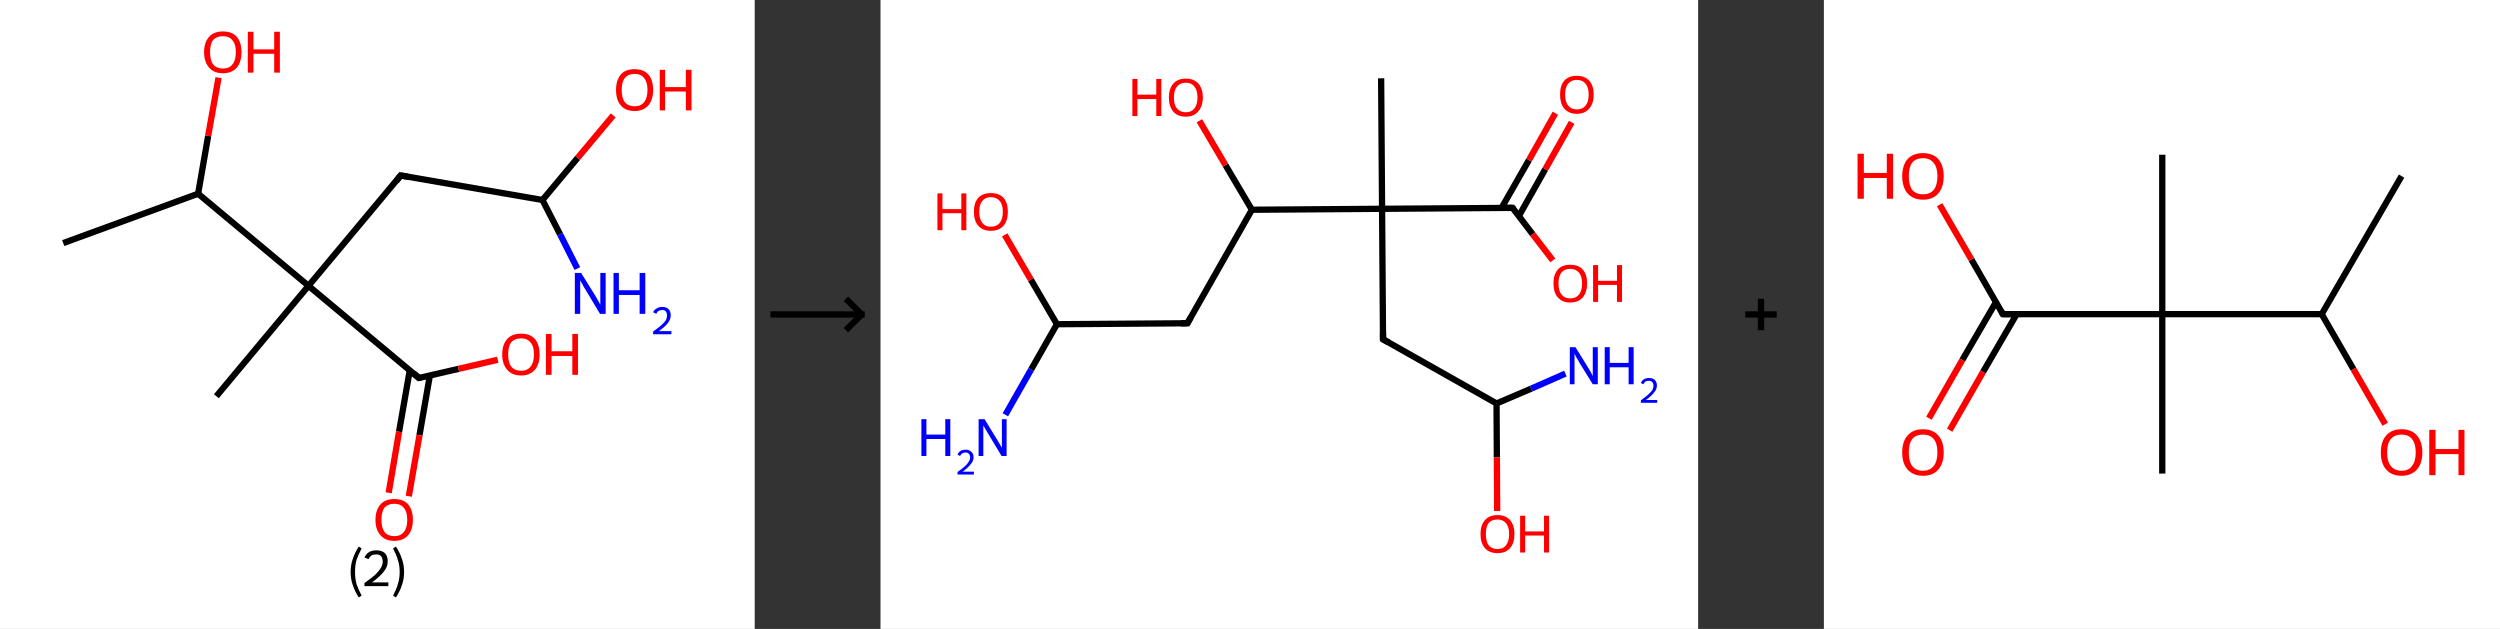 <?xml version='1.0' encoding='ASCII' standalone='yes'?>
<svg xmlns="http://www.w3.org/2000/svg" xmlns:xlink="http://www.w3.org/1999/xlink" version="1.1" width="795.0px" viewBox="0 0 795.0 200.0" height="200.0px">
  <rect x="0" y="0" width="795.0" height="200.0" fill="#333333" stroke="none"/>
  <g>
    <g transform="translate(0, 0) scale(1 1) "><!-- END OF HEADER -->
<rect style="opacity:1.0;fill:#FFFFFF;stroke:none" width="240.0" height="200.0" x="0.0" y="0.0"> </rect>
<path class="bond-0 atom-0 atom-1" d="M 20.1,77.3 L 63.0,61.6" style="fill:none;fill-rule:evenodd;stroke:#000000;stroke-width:2.0px;stroke-linecap:butt;stroke-linejoin:miter;stroke-opacity:1"/>
<path class="bond-1 atom-1 atom-2" d="M 63.0,61.6 L 66.2,43.2" style="fill:none;fill-rule:evenodd;stroke:#000000;stroke-width:2.0px;stroke-linecap:butt;stroke-linejoin:miter;stroke-opacity:1"/>
<path class="bond-1 atom-1 atom-2" d="M 66.2,43.2 L 69.5,24.7" style="fill:none;fill-rule:evenodd;stroke:#FF0000;stroke-width:2.0px;stroke-linecap:butt;stroke-linejoin:miter;stroke-opacity:1"/>
<path class="bond-2 atom-1 atom-3" d="M 63.0,61.6 L 98.1,90.9" style="fill:none;fill-rule:evenodd;stroke:#000000;stroke-width:2.0px;stroke-linecap:butt;stroke-linejoin:miter;stroke-opacity:1"/>
<path class="bond-3 atom-3 atom-4" d="M 98.1,90.9 L 68.8,126.0" style="fill:none;fill-rule:evenodd;stroke:#000000;stroke-width:2.0px;stroke-linecap:butt;stroke-linejoin:miter;stroke-opacity:1"/>
<path class="bond-4 atom-3 atom-5" d="M 98.1,90.9 L 127.4,55.8" style="fill:none;fill-rule:evenodd;stroke:#000000;stroke-width:2.0px;stroke-linecap:butt;stroke-linejoin:miter;stroke-opacity:1"/>
<path class="bond-5 atom-5 atom-6" d="M 127.4,55.8 L 172.5,63.6" style="fill:none;fill-rule:evenodd;stroke:#000000;stroke-width:2.0px;stroke-linecap:butt;stroke-linejoin:miter;stroke-opacity:1"/>
<path class="bond-6 atom-6 atom-7" d="M 172.5,63.6 L 178.1,74.5" style="fill:none;fill-rule:evenodd;stroke:#000000;stroke-width:2.0px;stroke-linecap:butt;stroke-linejoin:miter;stroke-opacity:1"/>
<path class="bond-6 atom-6 atom-7" d="M 178.1,74.5 L 183.6,85.4" style="fill:none;fill-rule:evenodd;stroke:#0000FF;stroke-width:2.0px;stroke-linecap:butt;stroke-linejoin:miter;stroke-opacity:1"/>
<path class="bond-7 atom-6 atom-8" d="M 172.5,63.6 L 183.7,50.2" style="fill:none;fill-rule:evenodd;stroke:#000000;stroke-width:2.0px;stroke-linecap:butt;stroke-linejoin:miter;stroke-opacity:1"/>
<path class="bond-7 atom-6 atom-8" d="M 183.7,50.2 L 195.0,36.7" style="fill:none;fill-rule:evenodd;stroke:#FF0000;stroke-width:2.0px;stroke-linecap:butt;stroke-linejoin:miter;stroke-opacity:1"/>
<path class="bond-8 atom-3 atom-9" d="M 98.1,90.9 L 133.2,120.2" style="fill:none;fill-rule:evenodd;stroke:#000000;stroke-width:2.0px;stroke-linecap:butt;stroke-linejoin:miter;stroke-opacity:1"/>
<path class="bond-9 atom-9 atom-10" d="M 130.3,117.8 L 126.9,137.3" style="fill:none;fill-rule:evenodd;stroke:#000000;stroke-width:2.0px;stroke-linecap:butt;stroke-linejoin:miter;stroke-opacity:1"/>
<path class="bond-9 atom-9 atom-10" d="M 126.9,137.3 L 123.6,156.7" style="fill:none;fill-rule:evenodd;stroke:#FF0000;stroke-width:2.0px;stroke-linecap:butt;stroke-linejoin:miter;stroke-opacity:1"/>
<path class="bond-9 atom-9 atom-10" d="M 136.7,119.4 L 133.4,138.4" style="fill:none;fill-rule:evenodd;stroke:#000000;stroke-width:2.0px;stroke-linecap:butt;stroke-linejoin:miter;stroke-opacity:1"/>
<path class="bond-9 atom-9 atom-10" d="M 133.4,138.4 L 130.0,157.8" style="fill:none;fill-rule:evenodd;stroke:#FF0000;stroke-width:2.0px;stroke-linecap:butt;stroke-linejoin:miter;stroke-opacity:1"/>
<path class="bond-10 atom-9 atom-11" d="M 133.2,120.2 L 145.8,117.3" style="fill:none;fill-rule:evenodd;stroke:#000000;stroke-width:2.0px;stroke-linecap:butt;stroke-linejoin:miter;stroke-opacity:1"/>
<path class="bond-10 atom-9 atom-11" d="M 145.8,117.3 L 158.3,114.4" style="fill:none;fill-rule:evenodd;stroke:#FF0000;stroke-width:2.0px;stroke-linecap:butt;stroke-linejoin:miter;stroke-opacity:1"/>
<path d="M 126.0,57.6 L 127.4,55.8 L 129.7,56.2" style="fill:none;stroke:#000000;stroke-width:2.0px;stroke-linecap:butt;stroke-linejoin:miter;stroke-opacity:1;"/>
<path d="M 131.5,118.7 L 133.2,120.2 L 133.9,120.1" style="fill:none;stroke:#000000;stroke-width:2.0px;stroke-linecap:butt;stroke-linejoin:miter;stroke-opacity:1;"/>
<path class="atom-2" d="M 64.9 16.6 Q 64.9 13.5, 66.5 11.7 Q 68.0 10.0, 70.9 10.0 Q 73.8 10.0, 75.3 11.7 Q 76.8 13.5, 76.8 16.6 Q 76.8 19.7, 75.3 21.5 Q 73.7 23.3, 70.9 23.3 Q 68.0 23.3, 66.5 21.5 Q 64.9 19.7, 64.9 16.6 M 70.9 21.8 Q 72.9 21.8, 73.9 20.5 Q 75.0 19.2, 75.0 16.6 Q 75.0 14.0, 73.9 12.8 Q 72.9 11.5, 70.9 11.5 Q 68.9 11.5, 67.8 12.7 Q 66.8 14.0, 66.8 16.6 Q 66.8 19.2, 67.8 20.5 Q 68.9 21.8, 70.9 21.8 " fill="#FF0000"/>
<path class="atom-2" d="M 78.8 10.1 L 80.6 10.1 L 80.6 15.7 L 87.2 15.7 L 87.2 10.1 L 89.0 10.1 L 89.0 23.1 L 87.2 23.1 L 87.2 17.1 L 80.6 17.1 L 80.6 23.1 L 78.8 23.1 L 78.8 10.1 " fill="#FF0000"/>
<path class="atom-7" d="M 184.8 86.8 L 189.1 93.7 Q 189.5 94.4, 190.2 95.6 Q 190.8 96.8, 190.9 96.9 L 190.9 86.8 L 192.6 86.8 L 192.6 99.8 L 190.8 99.8 L 186.3 92.3 Q 185.7 91.4, 185.2 90.4 Q 184.6 89.4, 184.5 89.1 L 184.5 99.8 L 182.8 99.8 L 182.8 86.8 L 184.8 86.8 " fill="#0000FF"/>
<path class="atom-7" d="M 195.1 86.8 L 196.8 86.8 L 196.8 92.3 L 203.4 92.3 L 203.4 86.8 L 205.2 86.8 L 205.2 99.8 L 203.4 99.8 L 203.4 93.8 L 196.8 93.8 L 196.8 99.8 L 195.1 99.8 L 195.1 86.8 " fill="#0000FF"/>
<path class="atom-7" d="M 207.7 99.3 Q 208.0 98.5, 208.8 98.1 Q 209.5 97.6, 210.6 97.6 Q 211.9 97.6, 212.6 98.3 Q 213.3 99.0, 213.3 100.3 Q 213.3 101.5, 212.4 102.7 Q 211.5 103.9, 209.5 105.3 L 213.5 105.3 L 213.5 106.3 L 207.7 106.3 L 207.7 105.4 Q 209.3 104.3, 210.2 103.5 Q 211.2 102.6, 211.7 101.9 Q 212.1 101.1, 212.1 100.3 Q 212.1 99.5, 211.7 99.0 Q 211.3 98.6, 210.6 98.6 Q 209.9 98.6, 209.4 98.9 Q 209.0 99.1, 208.7 99.8 L 207.7 99.3 " fill="#0000FF"/>
<path class="atom-8" d="M 195.9 28.6 Q 195.9 25.5, 197.4 23.7 Q 198.9 22.0, 201.8 22.0 Q 204.7 22.0, 206.2 23.7 Q 207.7 25.5, 207.7 28.6 Q 207.7 31.7, 206.2 33.5 Q 204.6 35.3, 201.8 35.3 Q 198.9 35.3, 197.4 33.5 Q 195.9 31.8, 195.9 28.6 M 201.8 33.8 Q 203.8 33.8, 204.8 32.5 Q 205.9 31.2, 205.9 28.6 Q 205.9 26.1, 204.8 24.8 Q 203.8 23.5, 201.8 23.5 Q 199.8 23.5, 198.7 24.8 Q 197.7 26.0, 197.7 28.6 Q 197.7 31.2, 198.7 32.5 Q 199.8 33.8, 201.8 33.8 " fill="#FF0000"/>
<path class="atom-8" d="M 209.8 22.2 L 211.5 22.2 L 211.5 27.7 L 218.1 27.7 L 218.1 22.2 L 219.9 22.2 L 219.9 35.1 L 218.1 35.1 L 218.1 29.1 L 211.5 29.1 L 211.5 35.1 L 209.8 35.1 L 209.8 22.2 " fill="#FF0000"/>
<path class="atom-10" d="M 119.4 165.3 Q 119.4 162.2, 121.0 160.4 Q 122.5 158.7, 125.4 158.7 Q 128.3 158.7, 129.8 160.4 Q 131.3 162.2, 131.3 165.3 Q 131.3 168.4, 129.8 170.2 Q 128.2 172.0, 125.4 172.0 Q 122.5 172.0, 121.0 170.2 Q 119.4 168.5, 119.4 165.3 M 125.4 170.5 Q 127.4 170.5, 128.4 169.2 Q 129.5 167.9, 129.5 165.3 Q 129.5 162.7, 128.4 161.5 Q 127.4 160.2, 125.4 160.2 Q 123.4 160.2, 122.3 161.4 Q 121.3 162.7, 121.3 165.3 Q 121.3 167.9, 122.3 169.2 Q 123.4 170.5, 125.4 170.5 " fill="#FF0000"/>
<path class="atom-11" d="M 159.7 112.7 Q 159.7 109.6, 161.3 107.8 Q 162.8 106.1, 165.7 106.1 Q 168.6 106.1, 170.1 107.8 Q 171.6 109.6, 171.6 112.7 Q 171.6 115.8, 170.1 117.6 Q 168.5 119.4, 165.7 119.4 Q 162.8 119.4, 161.3 117.6 Q 159.7 115.8, 159.7 112.7 M 165.7 117.9 Q 167.7 117.9, 168.7 116.6 Q 169.8 115.3, 169.8 112.7 Q 169.8 110.1, 168.7 108.9 Q 167.7 107.6, 165.7 107.6 Q 163.7 107.6, 162.6 108.8 Q 161.6 110.1, 161.6 112.7 Q 161.6 115.3, 162.6 116.6 Q 163.7 117.9, 165.7 117.9 " fill="#FF0000"/>
<path class="atom-11" d="M 173.6 106.2 L 175.4 106.2 L 175.4 111.7 L 182.0 111.7 L 182.0 106.2 L 183.8 106.2 L 183.8 119.2 L 182.0 119.2 L 182.0 113.2 L 175.4 113.2 L 175.4 119.2 L 173.6 119.2 L 173.6 106.2 " fill="#FF0000"/>
<path class="legend" d="M 111.5 181.9 Q 111.5 179.6, 112.2 177.7 Q 112.8 175.8, 114.1 173.8 L 115.0 174.4 Q 114.0 176.3, 113.4 178.0 Q 112.9 179.7, 112.9 181.9 Q 112.9 184.0, 113.4 185.8 Q 114.0 187.5, 115.0 189.4 L 114.1 190.0 Q 112.8 188.0, 112.2 186.1 Q 111.5 184.2, 111.5 181.9 " fill="#000000"/>
<path class="legend" d="M 115.9 177.3 Q 116.4 176.2, 117.3 175.6 Q 118.3 175.0, 119.7 175.0 Q 121.4 175.0, 122.4 175.9 Q 123.3 176.8, 123.3 178.5 Q 123.3 180.2, 122.1 181.7 Q 120.9 183.3, 118.3 185.2 L 123.5 185.2 L 123.5 186.4 L 115.9 186.4 L 115.9 185.4 Q 118.0 183.9, 119.3 182.8 Q 120.5 181.6, 121.1 180.6 Q 121.7 179.6, 121.7 178.6 Q 121.7 177.5, 121.2 176.9 Q 120.7 176.3, 119.7 176.3 Q 118.8 176.3, 118.2 176.6 Q 117.6 177.0, 117.2 177.8 L 115.9 177.3 " fill="#000000"/>
<path class="legend" d="M 128.5 181.9 Q 128.5 184.2, 127.8 186.1 Q 127.2 188.0, 125.9 190.0 L 125.0 189.4 Q 126.0 187.5, 126.5 185.8 Q 127.1 184.0, 127.1 181.9 Q 127.1 179.7, 126.5 178.0 Q 126.0 176.3, 125.0 174.4 L 125.9 173.8 Q 127.2 175.8, 127.8 177.7 Q 128.5 179.6, 128.5 181.9 " fill="#000000"/>
</g>
    <g transform="translate(240.0, 0) scale(1 1) "><line x1="5" y1="100" x2="35" y2="100" style="stroke:rgb(0,0,0);stroke-width:2"/>
  <line x1="34" y1="100" x2="29" y2="95" style="stroke:rgb(0,0,0);stroke-width:2"/>
  <line x1="34" y1="100" x2="29" y2="105" style="stroke:rgb(0,0,0);stroke-width:2"/>
</g>
    <g transform="translate(280.0, 0) scale(1 1) "><!-- END OF HEADER -->
<rect style="opacity:1.0;fill:#FFFFFF;stroke:none" width="260.0" height="200.0" x="0.0" y="0.0"> </rect>
<path class="bond-0 atom-0 atom-1" d="M 159.2,24.9 L 159.5,66.4" style="fill:none;fill-rule:evenodd;stroke:#000000;stroke-width:2.0px;stroke-linecap:butt;stroke-linejoin:miter;stroke-opacity:1"/>
<path class="bond-1 atom-1 atom-2" d="M 159.5,66.4 L 159.8,107.9" style="fill:none;fill-rule:evenodd;stroke:#000000;stroke-width:2.0px;stroke-linecap:butt;stroke-linejoin:miter;stroke-opacity:1"/>
<path class="bond-2 atom-2 atom-3" d="M 159.8,107.9 L 195.9,128.3" style="fill:none;fill-rule:evenodd;stroke:#000000;stroke-width:2.0px;stroke-linecap:butt;stroke-linejoin:miter;stroke-opacity:1"/>
<path class="bond-3 atom-3 atom-4" d="M 195.9,128.3 L 206.9,123.6" style="fill:none;fill-rule:evenodd;stroke:#000000;stroke-width:2.0px;stroke-linecap:butt;stroke-linejoin:miter;stroke-opacity:1"/>
<path class="bond-3 atom-3 atom-4" d="M 206.9,123.6 L 217.8,118.8" style="fill:none;fill-rule:evenodd;stroke:#0000FF;stroke-width:2.0px;stroke-linecap:butt;stroke-linejoin:miter;stroke-opacity:1"/>
<path class="bond-4 atom-3 atom-5" d="M 195.9,128.3 L 196.0,145.4" style="fill:none;fill-rule:evenodd;stroke:#000000;stroke-width:2.0px;stroke-linecap:butt;stroke-linejoin:miter;stroke-opacity:1"/>
<path class="bond-4 atom-3 atom-5" d="M 196.0,145.4 L 196.1,162.5" style="fill:none;fill-rule:evenodd;stroke:#FF0000;stroke-width:2.0px;stroke-linecap:butt;stroke-linejoin:miter;stroke-opacity:1"/>
<path class="bond-5 atom-1 atom-6" d="M 159.5,66.4 L 201.0,66.1" style="fill:none;fill-rule:evenodd;stroke:#000000;stroke-width:2.0px;stroke-linecap:butt;stroke-linejoin:miter;stroke-opacity:1"/>
<path class="bond-6 atom-6 atom-7" d="M 203.0,68.7 L 211.4,53.8" style="fill:none;fill-rule:evenodd;stroke:#000000;stroke-width:2.0px;stroke-linecap:butt;stroke-linejoin:miter;stroke-opacity:1"/>
<path class="bond-6 atom-6 atom-7" d="M 211.4,53.8 L 219.8,38.9" style="fill:none;fill-rule:evenodd;stroke:#FF0000;stroke-width:2.0px;stroke-linecap:butt;stroke-linejoin:miter;stroke-opacity:1"/>
<path class="bond-6 atom-6 atom-7" d="M 197.5,66.1 L 206.2,50.9" style="fill:none;fill-rule:evenodd;stroke:#000000;stroke-width:2.0px;stroke-linecap:butt;stroke-linejoin:miter;stroke-opacity:1"/>
<path class="bond-6 atom-6 atom-7" d="M 206.2,50.9 L 214.6,36.0" style="fill:none;fill-rule:evenodd;stroke:#FF0000;stroke-width:2.0px;stroke-linecap:butt;stroke-linejoin:miter;stroke-opacity:1"/>
<path class="bond-7 atom-6 atom-8" d="M 201.0,66.1 L 207.4,74.5" style="fill:none;fill-rule:evenodd;stroke:#000000;stroke-width:2.0px;stroke-linecap:butt;stroke-linejoin:miter;stroke-opacity:1"/>
<path class="bond-7 atom-6 atom-8" d="M 207.4,74.5 L 213.8,82.8" style="fill:none;fill-rule:evenodd;stroke:#FF0000;stroke-width:2.0px;stroke-linecap:butt;stroke-linejoin:miter;stroke-opacity:1"/>
<path class="bond-8 atom-1 atom-9" d="M 159.5,66.4 L 118.1,66.7" style="fill:none;fill-rule:evenodd;stroke:#000000;stroke-width:2.0px;stroke-linecap:butt;stroke-linejoin:miter;stroke-opacity:1"/>
<path class="bond-9 atom-9 atom-10" d="M 118.1,66.7 L 109.7,52.5" style="fill:none;fill-rule:evenodd;stroke:#000000;stroke-width:2.0px;stroke-linecap:butt;stroke-linejoin:miter;stroke-opacity:1"/>
<path class="bond-9 atom-9 atom-10" d="M 109.7,52.5 L 101.4,38.4" style="fill:none;fill-rule:evenodd;stroke:#FF0000;stroke-width:2.0px;stroke-linecap:butt;stroke-linejoin:miter;stroke-opacity:1"/>
<path class="bond-10 atom-9 atom-11" d="M 118.1,66.7 L 97.6,102.8" style="fill:none;fill-rule:evenodd;stroke:#000000;stroke-width:2.0px;stroke-linecap:butt;stroke-linejoin:miter;stroke-opacity:1"/>
<path class="bond-11 atom-11 atom-12" d="M 97.6,102.8 L 56.1,103.1" style="fill:none;fill-rule:evenodd;stroke:#000000;stroke-width:2.0px;stroke-linecap:butt;stroke-linejoin:miter;stroke-opacity:1"/>
<path class="bond-12 atom-12 atom-13" d="M 56.1,103.1 L 47.9,117.5" style="fill:none;fill-rule:evenodd;stroke:#000000;stroke-width:2.0px;stroke-linecap:butt;stroke-linejoin:miter;stroke-opacity:1"/>
<path class="bond-12 atom-12 atom-13" d="M 47.9,117.5 L 39.7,131.9" style="fill:none;fill-rule:evenodd;stroke:#0000FF;stroke-width:2.0px;stroke-linecap:butt;stroke-linejoin:miter;stroke-opacity:1"/>
<path class="bond-13 atom-12 atom-14" d="M 56.1,103.1 L 47.8,88.9" style="fill:none;fill-rule:evenodd;stroke:#000000;stroke-width:2.0px;stroke-linecap:butt;stroke-linejoin:miter;stroke-opacity:1"/>
<path class="bond-13 atom-12 atom-14" d="M 47.8,88.9 L 39.5,74.7" style="fill:none;fill-rule:evenodd;stroke:#FF0000;stroke-width:2.0px;stroke-linecap:butt;stroke-linejoin:miter;stroke-opacity:1"/>
<path d="M 159.8,105.8 L 159.8,107.9 L 161.6,108.9" style="fill:none;stroke:#000000;stroke-width:2.0px;stroke-linecap:butt;stroke-linejoin:miter;stroke-opacity:1;"/>
<path d="M 198.9,66.1 L 201.0,66.1 L 201.3,66.5" style="fill:none;stroke:#000000;stroke-width:2.0px;stroke-linecap:butt;stroke-linejoin:miter;stroke-opacity:1;"/>
<path d="M 98.6,101.0 L 97.6,102.8 L 95.5,102.8" style="fill:none;stroke:#000000;stroke-width:2.0px;stroke-linecap:butt;stroke-linejoin:miter;stroke-opacity:1;"/>
<path class="atom-4" d="M 221.0 110.4 L 224.9 116.7 Q 225.3 117.3, 225.9 118.4 Q 226.5 119.5, 226.5 119.6 L 226.5 110.4 L 228.1 110.4 L 228.1 122.2 L 226.5 122.2 L 222.3 115.4 Q 221.9 114.6, 221.3 113.7 Q 220.8 112.8, 220.7 112.5 L 220.7 122.2 L 219.2 122.2 L 219.2 110.4 L 221.0 110.4 " fill="#0000FF"/>
<path class="atom-4" d="M 230.3 110.4 L 231.9 110.4 L 231.9 115.4 L 237.9 115.4 L 237.9 110.4 L 239.5 110.4 L 239.5 122.2 L 237.9 122.2 L 237.9 116.8 L 231.9 116.8 L 231.9 122.2 L 230.3 122.2 L 230.3 110.4 " fill="#0000FF"/>
<path class="atom-4" d="M 241.8 121.8 Q 242.1 121.0, 242.8 120.6 Q 243.4 120.2, 244.4 120.2 Q 245.6 120.2, 246.2 120.8 Q 246.9 121.5, 246.9 122.6 Q 246.9 123.8, 246.0 124.8 Q 245.2 125.9, 243.4 127.2 L 247.0 127.2 L 247.0 128.1 L 241.8 128.1 L 241.8 127.3 Q 243.2 126.3, 244.1 125.5 Q 244.9 124.8, 245.4 124.1 Q 245.8 123.4, 245.8 122.7 Q 245.8 121.9, 245.4 121.5 Q 245.0 121.1, 244.4 121.1 Q 243.8 121.1, 243.3 121.3 Q 242.9 121.6, 242.6 122.2 L 241.8 121.8 " fill="#0000FF"/>
<path class="atom-5" d="M 190.8 169.8 Q 190.8 167.0, 192.2 165.4 Q 193.6 163.8, 196.2 163.8 Q 198.8 163.8, 200.2 165.4 Q 201.6 167.0, 201.6 169.8 Q 201.6 172.7, 200.2 174.3 Q 198.8 175.9, 196.2 175.9 Q 193.6 175.9, 192.2 174.3 Q 190.8 172.7, 190.8 169.8 M 196.2 174.6 Q 198.0 174.6, 198.9 173.4 Q 199.9 172.2, 199.9 169.8 Q 199.9 167.5, 198.9 166.4 Q 198.0 165.2, 196.2 165.2 Q 194.4 165.2, 193.4 166.3 Q 192.5 167.5, 192.5 169.8 Q 192.5 172.2, 193.4 173.4 Q 194.4 174.6, 196.2 174.6 " fill="#FF0000"/>
<path class="atom-5" d="M 203.4 164.0 L 205.0 164.0 L 205.0 169.0 L 211.0 169.0 L 211.0 164.0 L 212.6 164.0 L 212.6 175.7 L 211.0 175.7 L 211.0 170.3 L 205.0 170.3 L 205.0 175.7 L 203.4 175.7 L 203.4 164.0 " fill="#FF0000"/>
<path class="atom-7" d="M 216.1 30.1 Q 216.1 27.2, 217.4 25.7 Q 218.8 24.1, 221.4 24.1 Q 224.0 24.1, 225.4 25.7 Q 226.8 27.2, 226.8 30.1 Q 226.8 32.9, 225.4 34.5 Q 224.0 36.2, 221.4 36.2 Q 218.9 36.2, 217.4 34.5 Q 216.1 32.9, 216.1 30.1 M 221.4 34.8 Q 223.2 34.8, 224.2 33.6 Q 225.2 32.4, 225.2 30.1 Q 225.2 27.8, 224.2 26.6 Q 223.2 25.4, 221.4 25.4 Q 219.7 25.4, 218.7 26.6 Q 217.7 27.7, 217.7 30.1 Q 217.7 32.4, 218.7 33.6 Q 219.7 34.8, 221.4 34.8 " fill="#FF0000"/>
<path class="atom-8" d="M 214.0 90.1 Q 214.0 87.3, 215.4 85.7 Q 216.7 84.2, 219.3 84.2 Q 222.0 84.2, 223.3 85.7 Q 224.7 87.3, 224.7 90.1 Q 224.7 93.0, 223.3 94.6 Q 221.9 96.2, 219.3 96.2 Q 216.8 96.2, 215.4 94.6 Q 214.0 93.0, 214.0 90.1 M 219.3 94.9 Q 221.1 94.9, 222.1 93.7 Q 223.1 92.5, 223.1 90.1 Q 223.1 87.8, 222.1 86.7 Q 221.1 85.5, 219.3 85.5 Q 217.6 85.5, 216.6 86.6 Q 215.6 87.8, 215.6 90.1 Q 215.6 92.5, 216.6 93.7 Q 217.6 94.9, 219.3 94.9 " fill="#FF0000"/>
<path class="atom-8" d="M 226.6 84.3 L 228.2 84.3 L 228.2 89.3 L 234.2 89.3 L 234.2 84.3 L 235.8 84.3 L 235.8 96.0 L 234.2 96.0 L 234.2 90.6 L 228.2 90.6 L 228.2 96.0 L 226.6 96.0 L 226.6 84.3 " fill="#FF0000"/>
<path class="atom-10" d="M 80.1 25.1 L 81.7 25.1 L 81.7 30.1 L 87.7 30.1 L 87.7 25.1 L 89.3 25.1 L 89.3 36.9 L 87.7 36.9 L 87.7 31.5 L 81.7 31.5 L 81.7 36.9 L 80.1 36.9 L 80.1 25.1 " fill="#FF0000"/>
<path class="atom-10" d="M 91.7 31.0 Q 91.7 28.2, 93.1 26.6 Q 94.5 25.0, 97.1 25.0 Q 99.7 25.0, 101.1 26.6 Q 102.5 28.2, 102.5 31.0 Q 102.5 33.8, 101.0 35.5 Q 99.6 37.1, 97.1 37.1 Q 94.5 37.1, 93.1 35.5 Q 91.7 33.8, 91.7 31.0 M 97.1 35.7 Q 98.9 35.7, 99.8 34.5 Q 100.8 33.3, 100.8 31.0 Q 100.8 28.7, 99.8 27.5 Q 98.9 26.3, 97.1 26.3 Q 95.3 26.3, 94.3 27.5 Q 93.3 28.7, 93.3 31.0 Q 93.3 33.4, 94.3 34.5 Q 95.3 35.7, 97.1 35.7 " fill="#FF0000"/>
<path class="atom-13" d="M 13.0 133.3 L 14.6 133.3 L 14.6 138.2 L 20.6 138.2 L 20.6 133.3 L 22.2 133.3 L 22.2 145.0 L 20.6 145.0 L 20.6 139.6 L 14.6 139.6 L 14.6 145.0 L 13.0 145.0 L 13.0 133.3 " fill="#0000FF"/>
<path class="atom-13" d="M 24.5 144.6 Q 24.8 143.8, 25.4 143.4 Q 26.1 143.0, 27.1 143.0 Q 28.2 143.0, 28.9 143.7 Q 29.6 144.3, 29.6 145.4 Q 29.6 146.6, 28.7 147.6 Q 27.9 148.7, 26.1 150.0 L 29.7 150.0 L 29.7 150.9 L 24.5 150.9 L 24.5 150.1 Q 25.9 149.1, 26.8 148.3 Q 27.6 147.6, 28.0 146.9 Q 28.5 146.2, 28.5 145.5 Q 28.5 144.7, 28.1 144.3 Q 27.7 143.9, 27.1 143.9 Q 26.4 143.9, 26.0 144.2 Q 25.6 144.4, 25.3 145.0 L 24.5 144.6 " fill="#0000FF"/>
<path class="atom-13" d="M 33.1 133.3 L 36.9 139.5 Q 37.3 140.1, 37.9 141.2 Q 38.5 142.3, 38.6 142.4 L 38.6 133.3 L 40.1 133.3 L 40.1 145.0 L 38.5 145.0 L 34.4 138.2 Q 33.9 137.4, 33.4 136.5 Q 32.9 135.6, 32.7 135.3 L 32.7 145.0 L 31.2 145.0 L 31.2 133.3 L 33.1 133.3 " fill="#0000FF"/>
<path class="atom-14" d="M 18.1 61.5 L 19.7 61.5 L 19.7 66.5 L 25.7 66.5 L 25.7 61.5 L 27.3 61.5 L 27.3 73.2 L 25.7 73.2 L 25.7 67.8 L 19.7 67.8 L 19.7 73.2 L 18.1 73.2 L 18.1 61.5 " fill="#FF0000"/>
<path class="atom-14" d="M 29.7 67.3 Q 29.7 64.5, 31.1 62.9 Q 32.5 61.4, 35.1 61.4 Q 37.7 61.4, 39.1 62.9 Q 40.5 64.5, 40.5 67.3 Q 40.5 70.2, 39.1 71.8 Q 37.7 73.4, 35.1 73.4 Q 32.5 73.4, 31.1 71.8 Q 29.7 70.2, 29.7 67.3 M 35.1 72.1 Q 36.9 72.1, 37.9 70.9 Q 38.9 69.7, 38.9 67.3 Q 38.9 65.0, 37.9 63.9 Q 36.9 62.7, 35.1 62.7 Q 33.3 62.7, 32.4 63.9 Q 31.4 65.0, 31.4 67.3 Q 31.4 69.7, 32.4 70.9 Q 33.3 72.1, 35.1 72.1 " fill="#FF0000"/>
</g>
    <g transform="translate(540.0, 0) scale(1 1) "><line x1="15" y1="100" x2="25" y2="100" style="stroke:rgb(0,0,0);stroke-width:2"/>
  <line x1="20" y1="95" x2="20" y2="105" style="stroke:rgb(0,0,0);stroke-width:2"/>
</g>
    <g transform="translate(580.0, 0) scale(1 1) "><!-- END OF HEADER -->
<rect style="opacity:1.0;fill:#FFFFFF;stroke:none" width="215.0" height="200.0" x="0.0" y="0.0"> </rect>
<path class="bond-0 atom-0 atom-1" d="M 183.7,56.0 L 158.3,99.9" style="fill:none;fill-rule:evenodd;stroke:#000000;stroke-width:2.0px;stroke-linecap:butt;stroke-linejoin:miter;stroke-opacity:1"/>
<path class="bond-1 atom-1 atom-2" d="M 158.3,99.9 L 168.4,117.4" style="fill:none;fill-rule:evenodd;stroke:#000000;stroke-width:2.0px;stroke-linecap:butt;stroke-linejoin:miter;stroke-opacity:1"/>
<path class="bond-1 atom-1 atom-2" d="M 168.4,117.4 L 178.5,134.9" style="fill:none;fill-rule:evenodd;stroke:#FF0000;stroke-width:2.0px;stroke-linecap:butt;stroke-linejoin:miter;stroke-opacity:1"/>
<path class="bond-2 atom-1 atom-3" d="M 158.3,99.9 L 107.6,99.9" style="fill:none;fill-rule:evenodd;stroke:#000000;stroke-width:2.0px;stroke-linecap:butt;stroke-linejoin:miter;stroke-opacity:1"/>
<path class="bond-3 atom-3 atom-4" d="M 107.6,99.9 L 107.6,49.2" style="fill:none;fill-rule:evenodd;stroke:#000000;stroke-width:2.0px;stroke-linecap:butt;stroke-linejoin:miter;stroke-opacity:1"/>
<path class="bond-4 atom-3 atom-5" d="M 107.6,99.9 L 107.6,150.6" style="fill:none;fill-rule:evenodd;stroke:#000000;stroke-width:2.0px;stroke-linecap:butt;stroke-linejoin:miter;stroke-opacity:1"/>
<path class="bond-5 atom-3 atom-6" d="M 107.6,99.9 L 56.9,99.9" style="fill:none;fill-rule:evenodd;stroke:#000000;stroke-width:2.0px;stroke-linecap:butt;stroke-linejoin:miter;stroke-opacity:1"/>
<path class="bond-6 atom-6 atom-7" d="M 54.7,96.1 L 44.0,114.5" style="fill:none;fill-rule:evenodd;stroke:#000000;stroke-width:2.0px;stroke-linecap:butt;stroke-linejoin:miter;stroke-opacity:1"/>
<path class="bond-6 atom-6 atom-7" d="M 44.0,114.5 L 33.4,133.0" style="fill:none;fill-rule:evenodd;stroke:#FF0000;stroke-width:2.0px;stroke-linecap:butt;stroke-linejoin:miter;stroke-opacity:1"/>
<path class="bond-6 atom-6 atom-7" d="M 61.3,99.9 L 50.6,118.3" style="fill:none;fill-rule:evenodd;stroke:#000000;stroke-width:2.0px;stroke-linecap:butt;stroke-linejoin:miter;stroke-opacity:1"/>
<path class="bond-6 atom-6 atom-7" d="M 50.6,118.3 L 40.0,136.8" style="fill:none;fill-rule:evenodd;stroke:#FF0000;stroke-width:2.0px;stroke-linecap:butt;stroke-linejoin:miter;stroke-opacity:1"/>
<path class="bond-7 atom-6 atom-8" d="M 56.9,99.9 L 46.9,82.5" style="fill:none;fill-rule:evenodd;stroke:#000000;stroke-width:2.0px;stroke-linecap:butt;stroke-linejoin:miter;stroke-opacity:1"/>
<path class="bond-7 atom-6 atom-8" d="M 46.9,82.5 L 36.8,65.1" style="fill:none;fill-rule:evenodd;stroke:#FF0000;stroke-width:2.0px;stroke-linecap:butt;stroke-linejoin:miter;stroke-opacity:1"/>
<path d="M 59.4,99.9 L 56.9,99.9 L 56.4,99.0" style="fill:none;stroke:#000000;stroke-width:2.0px;stroke-linecap:butt;stroke-linejoin:miter;stroke-opacity:1;"/>
<path class="atom-2" d="M 177.1 143.9 Q 177.1 140.4, 178.8 138.5 Q 180.5 136.5, 183.7 136.5 Q 186.9 136.5, 188.6 138.5 Q 190.3 140.4, 190.3 143.9 Q 190.3 147.3, 188.6 149.3 Q 186.8 151.3, 183.7 151.3 Q 180.5 151.3, 178.8 149.3 Q 177.1 147.4, 177.1 143.9 M 183.7 149.7 Q 185.9 149.7, 187.0 148.2 Q 188.2 146.7, 188.2 143.9 Q 188.2 141.0, 187.0 139.6 Q 185.9 138.2, 183.7 138.2 Q 181.5 138.2, 180.3 139.6 Q 179.1 141.0, 179.1 143.9 Q 179.1 146.8, 180.3 148.2 Q 181.5 149.7, 183.7 149.7 " fill="#FF0000"/>
<path class="atom-2" d="M 192.5 136.7 L 194.5 136.7 L 194.5 142.8 L 201.8 142.8 L 201.8 136.7 L 203.7 136.7 L 203.7 151.1 L 201.8 151.1 L 201.8 144.4 L 194.5 144.4 L 194.5 151.1 L 192.5 151.1 L 192.5 136.7 " fill="#FF0000"/>
<path class="atom-7" d="M 24.9 143.9 Q 24.9 140.4, 26.6 138.5 Q 28.3 136.5, 31.5 136.5 Q 34.7 136.5, 36.4 138.5 Q 38.1 140.4, 38.1 143.9 Q 38.1 147.3, 36.4 149.3 Q 34.7 151.3, 31.5 151.3 Q 28.4 151.3, 26.6 149.3 Q 24.9 147.4, 24.9 143.9 M 31.5 149.7 Q 33.7 149.7, 34.9 148.2 Q 36.1 146.7, 36.1 143.9 Q 36.1 141.0, 34.9 139.6 Q 33.7 138.2, 31.5 138.2 Q 29.3 138.2, 28.1 139.6 Q 27.0 141.0, 27.0 143.9 Q 27.0 146.8, 28.1 148.2 Q 29.3 149.7, 31.5 149.7 " fill="#FF0000"/>
<path class="atom-8" d="M 10.7 48.9 L 12.7 48.9 L 12.7 55.0 L 20.0 55.0 L 20.0 48.9 L 22.0 48.9 L 22.0 63.2 L 20.0 63.2 L 20.0 56.6 L 12.7 56.6 L 12.7 63.2 L 10.7 63.2 L 10.7 48.9 " fill="#FF0000"/>
<path class="atom-8" d="M 24.9 56.0 Q 24.9 52.6, 26.6 50.6 Q 28.3 48.7, 31.5 48.7 Q 34.7 48.7, 36.4 50.6 Q 38.1 52.6, 38.1 56.0 Q 38.1 59.5, 36.4 61.5 Q 34.7 63.5, 31.5 63.5 Q 28.4 63.5, 26.6 61.5 Q 24.9 59.5, 24.9 56.0 M 31.5 61.8 Q 33.7 61.8, 34.9 60.4 Q 36.1 58.9, 36.1 56.0 Q 36.1 53.2, 34.9 51.8 Q 33.7 50.3, 31.5 50.3 Q 29.3 50.3, 28.1 51.7 Q 27.0 53.2, 27.0 56.0 Q 27.0 58.9, 28.1 60.4 Q 29.3 61.8, 31.5 61.8 " fill="#FF0000"/>
</g>
  </g>
</svg>
